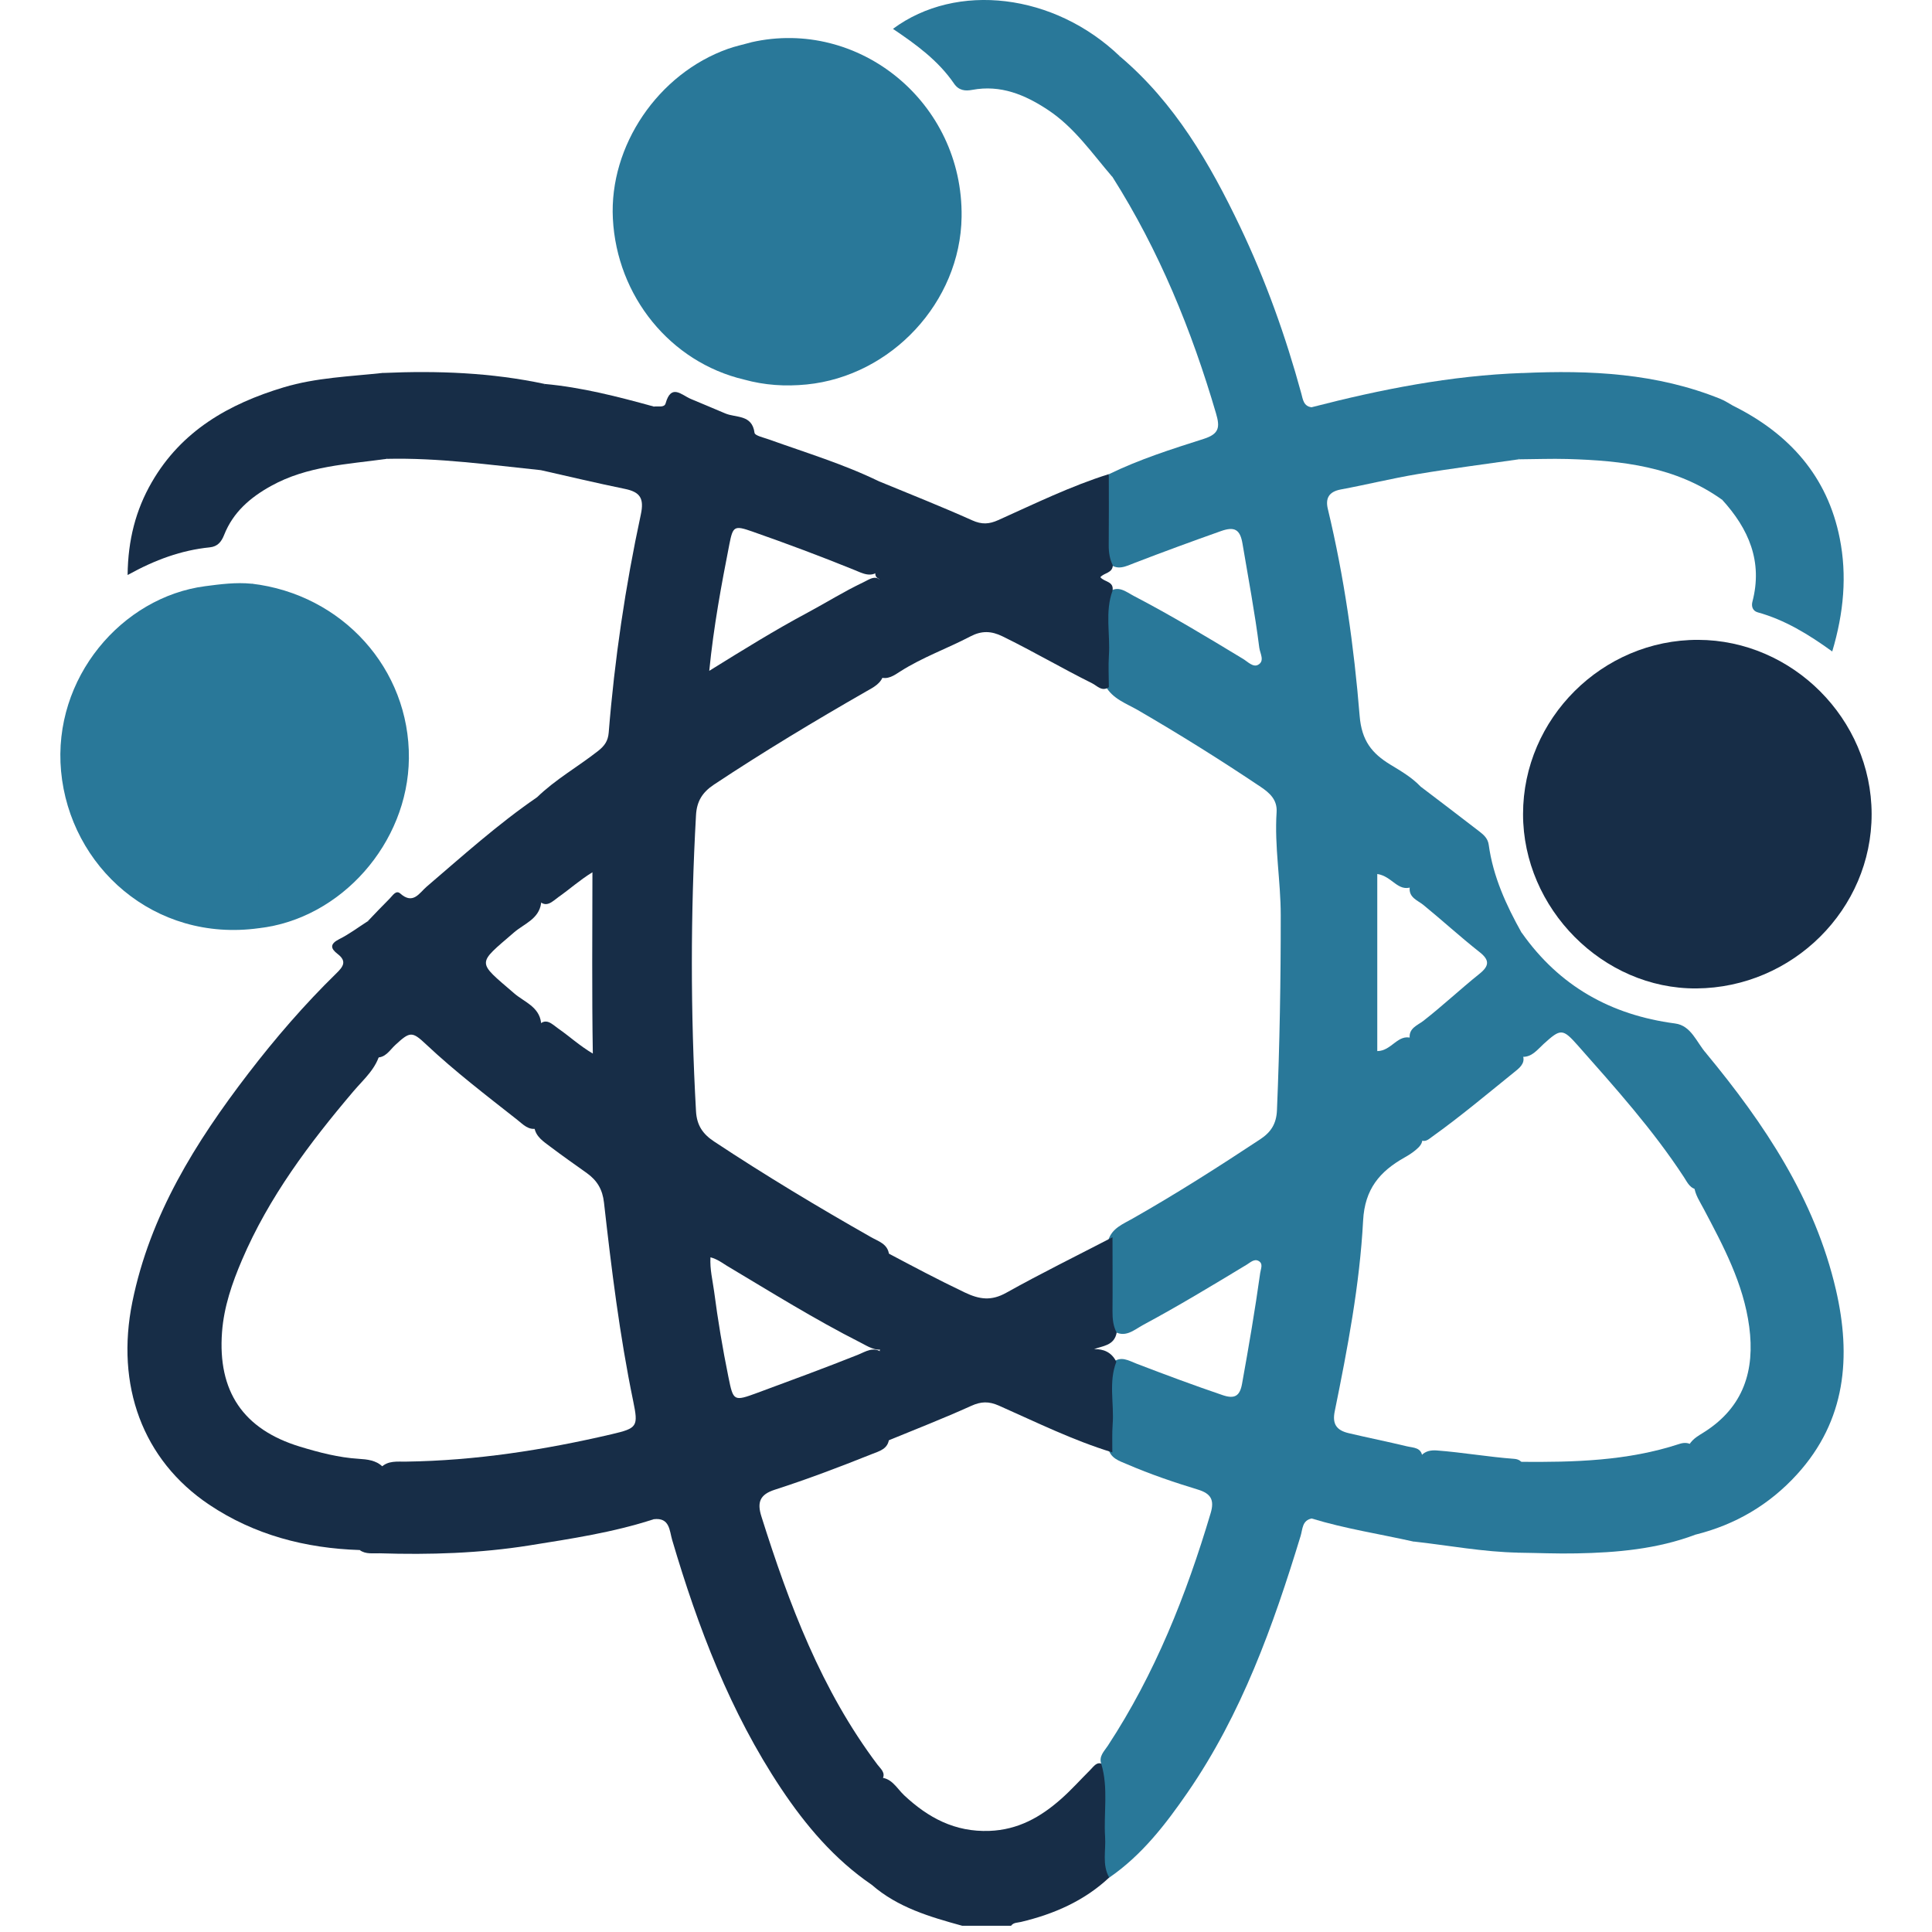 <svg width="46" height="46" viewBox="0 0 60 64" fill="none" xmlns="http://www.w3.org/2000/svg">
<g clip-path="url(#clip0_236_2774)">
<path d="M34.743 62.196C33.914 62.972 32.911 63.407 31.824 63.666C31.706 63.695 31.576 63.68 31.493 63.793H29.873C28.802 63.498 27.74 63.189 26.877 62.436C26.737 61.354 26.814 60.27 26.869 59.186C26.875 59.063 26.949 58.954 27.065 58.889C27.518 58.84 27.695 59.231 27.951 59.471C28.749 60.218 29.634 60.693 30.775 60.651C31.726 60.616 32.472 60.193 33.149 59.594C33.489 59.294 33.792 58.954 34.114 58.633C34.247 58.498 34.385 58.272 34.615 58.525C34.778 58.758 34.798 59.028 34.791 59.296C34.77 60.261 34.864 61.23 34.745 62.194L34.743 62.196Z" fill="#172D47"/>
<path d="M34.743 62.196C34.503 61.768 34.638 61.302 34.608 60.852C34.557 60.05 34.72 59.237 34.485 58.443C34.387 58.18 34.58 58.012 34.698 57.83C36.26 55.449 37.297 52.839 38.105 50.123C38.236 49.682 38.108 49.475 37.684 49.345C36.891 49.104 36.105 48.836 35.343 48.508C35.078 48.395 34.783 48.311 34.711 47.968C34.71 47.026 34.5 46.075 34.845 45.151C35.119 44.893 35.391 45.075 35.651 45.174C36.596 45.537 37.545 45.89 38.506 46.217C38.904 46.352 39.074 46.24 39.145 45.837C39.365 44.617 39.575 43.395 39.746 42.166C39.765 42.031 39.853 41.861 39.693 41.771C39.547 41.69 39.42 41.821 39.3 41.893C38.168 42.577 37.036 43.263 35.87 43.889C35.564 44.054 35.251 44.36 34.851 44.064C34.592 43.696 34.673 43.273 34.673 42.868C34.673 42.274 34.625 41.678 34.713 41.087C34.835 40.681 35.208 40.546 35.524 40.364C36.966 39.545 38.363 38.654 39.746 37.74C40.105 37.504 40.283 37.222 40.301 36.776C40.391 34.623 40.428 32.472 40.426 30.317C40.426 29.177 40.214 28.048 40.289 26.905C40.316 26.496 40.065 26.27 39.757 26.063C38.431 25.174 37.079 24.328 35.699 23.527C35.311 23.302 34.858 23.154 34.62 22.723C34.543 21.689 34.402 20.652 34.713 19.631C35.034 19.36 35.306 19.611 35.564 19.744C36.798 20.387 37.988 21.105 39.179 21.827C39.335 21.922 39.512 22.115 39.677 22.022C39.905 21.895 39.74 21.646 39.715 21.454C39.57 20.3 39.352 19.158 39.16 18.012C39.082 17.546 38.904 17.43 38.446 17.593C37.487 17.933 36.533 18.282 35.584 18.648C35.299 18.758 35.003 18.925 34.716 18.64C34.452 17.661 34.415 16.684 34.735 15.708C35.742 15.217 36.811 14.877 37.873 14.539C38.391 14.374 38.416 14.151 38.283 13.697C37.475 10.939 36.398 8.304 34.856 5.868C34.621 5.428 34.661 4.949 34.663 4.477C34.663 3.84 34.643 3.2 34.675 2.563C34.69 2.268 34.661 1.913 35.106 1.873C36.918 3.41 38.077 5.411 39.081 7.513C39.928 9.289 40.589 11.137 41.108 13.037C41.16 13.227 41.18 13.462 41.455 13.492C41.58 13.725 41.541 13.978 41.541 14.225C41.541 26.006 41.541 37.788 41.541 49.569C41.541 49.815 41.58 50.068 41.455 50.301C41.132 50.366 41.154 50.651 41.085 50.879C40.176 53.859 39.129 56.783 37.342 59.376C36.611 60.435 35.827 61.454 34.748 62.196H34.743Z" fill="#297899"/>
<path d="M27.226 58.936C26.897 59.023 27.023 59.294 27.01 59.497C26.945 60.476 27.138 61.467 26.877 62.436C25.641 61.592 24.692 60.473 23.871 59.241C22.188 56.712 21.121 53.909 20.267 51.015C20.175 50.706 20.19 50.261 19.655 50.326C19.517 50.208 19.471 50.043 19.474 49.878C19.496 48.822 19.357 47.769 19.429 46.713C19.452 46.362 19.456 46.009 19.454 45.656C19.449 36.175 19.467 26.694 19.437 17.213C19.434 16.239 19.481 15.267 19.457 14.293C19.451 14.006 19.434 13.705 19.655 13.469C19.794 13.445 20.007 13.517 20.05 13.36C20.235 12.701 20.573 13.082 20.881 13.214C21.262 13.375 21.645 13.532 22.025 13.695C22.383 13.848 22.914 13.722 22.995 14.339C23.007 14.433 23.31 14.498 23.483 14.561C24.707 15 25.956 15.377 27.13 15.951C27.443 16.922 27.408 17.898 27.158 18.873C26.875 19.166 26.574 18.991 26.296 18.878C25.18 18.425 24.053 18.004 22.916 17.606C22.328 17.4 22.279 17.43 22.163 18.021C21.897 19.376 21.643 20.735 21.495 22.222C22.629 21.519 23.666 20.875 24.744 20.299C25.366 19.966 25.964 19.589 26.602 19.288C26.803 19.193 27.052 18.988 27.245 19.329C27.378 20.325 27.331 21.324 27.276 22.32C27.205 22.643 26.932 22.768 26.682 22.911C24.975 23.89 23.289 24.904 21.648 25.993C21.272 26.243 21.081 26.539 21.056 27.005C20.873 30.274 20.873 33.541 21.056 36.809C21.082 37.28 21.282 37.567 21.657 37.815C23.35 38.935 25.09 39.981 26.855 40.983C27.1 41.123 27.408 41.203 27.451 41.558C27.438 42.362 27.446 43.168 27.439 43.972C27.438 44.219 27.453 44.47 27.3 44.688C26.993 44.772 26.752 44.6 26.502 44.473C24.984 43.704 23.542 42.803 22.083 41.933C21.925 41.838 21.778 41.716 21.535 41.65C21.512 42.047 21.607 42.415 21.657 42.787C21.78 43.733 21.938 44.673 22.128 45.607C22.293 46.418 22.298 46.431 23.1 46.135C24.209 45.725 25.317 45.318 26.416 44.88C26.672 44.778 26.94 44.582 27.231 44.816C27.454 45.076 27.434 45.394 27.438 45.702C27.445 46.343 27.438 46.986 27.453 47.625C27.439 48.002 27.127 48.07 26.865 48.175C25.808 48.598 24.744 49.001 23.662 49.35C23.172 49.508 23.074 49.765 23.222 50.233C24.141 53.145 25.207 55.984 27.067 58.456C27.17 58.595 27.351 58.721 27.23 58.941L27.226 58.936Z" fill="#172D47"/>
<path d="M48.453 26.967C48.453 23.802 51.081 21.188 54.252 21.196C57.383 21.204 59.994 23.823 60 26.962C60.007 30.116 57.389 32.72 54.194 32.743C51.102 32.765 48.452 30.099 48.453 26.967Z" fill="#172D47"/>
<path d="M19.656 13.469C19.656 25.755 19.656 38.04 19.656 50.326C18.314 50.764 16.922 50.972 15.537 51.194C13.897 51.455 12.239 51.508 10.577 51.455C10.354 51.448 10.116 51.495 9.914 51.347C10.417 51.119 10.527 50.714 10.514 50.193C10.502 49.665 10.399 49.121 10.625 48.606C10.86 48.376 11.163 48.423 11.448 48.418C13.757 48.386 16.025 48.033 18.268 47.509C19.117 47.311 19.148 47.254 18.975 46.411C18.526 44.239 18.256 42.039 18.008 39.838C17.96 39.407 17.785 39.109 17.442 38.862C17.037 38.572 16.629 38.288 16.233 37.988C16.005 37.815 15.747 37.658 15.698 37.334C15.798 36.226 15.623 35.109 15.81 34.005C16.07 33.667 16.291 33.932 16.493 34.072C16.861 34.327 17.19 34.635 17.638 34.901C17.605 32.875 17.623 30.937 17.625 28.895C17.195 29.16 16.866 29.46 16.504 29.713C16.303 29.854 16.088 30.117 15.815 29.798C15.667 28.669 15.692 27.54 15.79 26.411C16.401 25.817 17.147 25.399 17.813 24.876C18.024 24.709 18.141 24.549 18.164 24.27C18.359 21.839 18.715 19.429 19.228 17.045C19.345 16.502 19.2 16.297 18.695 16.194C17.766 16.004 16.842 15.783 15.918 15.575C15.853 14.619 15.695 13.658 16.043 12.719C17.275 12.831 18.467 13.139 19.656 13.467V13.469Z" fill="#172D47"/>
<path d="M41.45 50.301C41.295 50.078 41.333 49.823 41.333 49.577C41.333 37.79 41.333 26.001 41.333 14.214C41.333 13.968 41.297 13.713 41.45 13.49C43.744 12.898 46.059 12.44 48.436 12.356C48.546 13.315 48.633 14.274 48.315 15.215C47.196 15.377 46.074 15.518 44.96 15.705C44.107 15.848 43.266 16.056 42.416 16.214C42.021 16.288 41.899 16.506 41.988 16.867C42.529 19.12 42.853 21.414 43.04 23.715C43.107 24.54 43.448 24.957 44.057 25.329C44.407 25.542 44.765 25.748 45.053 26.05C44.991 26.849 45.011 27.65 45.003 28.451C45 28.777 45.018 29.115 44.77 29.381C44.304 29.558 44.119 29.025 43.624 28.952C43.623 30.907 43.623 32.846 43.624 34.819C44.104 34.815 44.3 34.238 44.767 34.388C45.053 34.641 44.991 34.984 45.006 35.306C45.043 36.102 44.923 36.906 45.118 37.693C45.136 37.885 45.015 37.996 44.885 38.105C44.773 38.198 44.65 38.275 44.523 38.346C43.708 38.806 43.21 39.387 43.155 40.431C43.042 42.56 42.64 44.663 42.214 46.755C42.131 47.164 42.266 47.377 42.67 47.474C43.315 47.627 43.966 47.757 44.61 47.912C44.82 47.962 45.088 47.943 45.118 48.263C44.951 48.916 45.03 49.582 45.008 50.241C45 50.526 45.046 50.827 44.825 51.067C43.701 50.814 42.559 50.641 41.453 50.303L41.45 50.301Z" fill="#297899"/>
<path d="M10.686 48.598C10.686 49.237 10.65 49.882 10.698 50.517C10.745 51.127 10.553 51.425 9.915 51.347C8.119 51.29 6.422 50.846 4.927 49.843C2.717 48.36 1.825 45.887 2.384 43.131C2.97 40.249 4.476 37.84 6.229 35.555C7.125 34.388 8.087 33.273 9.141 32.244C9.363 32.027 9.504 31.846 9.184 31.601C8.948 31.421 8.92 31.271 9.236 31.111C9.566 30.947 9.865 30.72 10.178 30.52C10.628 30.547 10.615 30.905 10.618 31.196C10.633 32.408 10.668 33.622 10.601 34.833C10.48 35.391 10.05 35.747 9.706 36.153C8.25 37.868 6.907 39.655 6.016 41.739C5.689 42.504 5.418 43.285 5.355 44.127C5.208 46.089 6.056 47.349 7.936 47.922C8.572 48.115 9.211 48.283 9.88 48.325C10.165 48.343 10.463 48.371 10.686 48.596V48.598Z" fill="#172D47"/>
<path d="M22.888 1.4C26.448 0.591 29.909 3.387 29.854 7.186C29.814 10.012 27.522 12.456 24.723 12.736C24.008 12.807 23.327 12.761 22.645 12.573C22.547 12.451 22.547 12.306 22.55 12.16C22.596 8.89 22.553 5.62 22.573 2.349C22.575 2.006 22.515 1.628 22.886 1.402L22.888 1.4Z" fill="#297899"/>
<path d="M6.573 30.748C3.107 31.226 0.316 28.71 0.023 25.547C-0.262 22.455 2.043 19.777 4.798 19.418C5.311 19.351 5.816 19.285 6.332 19.336C6.796 19.453 6.766 19.837 6.77 20.184C6.783 21.507 6.775 22.833 6.775 24.157C6.775 26.04 6.78 27.923 6.771 29.806C6.771 30.129 6.833 30.475 6.572 30.748H6.573Z" fill="#297899"/>
<path d="M54.518 34.891C56.45 37.227 58.118 39.718 58.816 42.72C59.33 44.936 59.154 47.054 57.53 48.839C56.615 49.845 55.487 50.508 54.165 50.837C53.912 50.729 53.871 50.498 53.867 50.27C53.856 49.505 53.796 48.741 53.907 47.98C53.994 47.695 54.244 47.575 54.468 47.431C55.757 46.606 56.139 45.399 55.945 43.946C55.755 42.52 55.09 41.28 54.432 40.036C54.307 39.8 54.152 39.575 54.12 39.298C53.904 38.091 53.972 36.876 54.005 35.662C54.014 35.351 53.944 34.874 54.518 34.889V34.891Z" fill="#297899"/>
<path d="M6.573 30.748C6.573 27.184 6.573 23.617 6.575 20.052C6.575 19.786 6.62 19.504 6.332 19.334C9.342 19.684 11.575 22.163 11.545 25.124C11.515 27.93 9.296 30.44 6.573 30.748Z" fill="#297899"/>
<path d="M27.132 22.428C27.13 21.344 27.129 20.26 27.125 19.178C27.027 19.141 26.985 19.07 26.997 18.967C27.277 18.222 27.07 17.45 27.129 16.694C27.147 16.447 27.132 16.198 27.132 15.95C28.158 16.374 29.193 16.782 30.206 17.237C30.525 17.38 30.765 17.366 31.071 17.228C32.277 16.687 33.466 16.103 34.731 15.706C34.731 16.494 34.736 17.282 34.728 18.067C34.726 18.3 34.761 18.52 34.864 18.729C34.851 18.988 34.573 18.973 34.451 19.12C34.576 19.283 34.908 19.251 34.854 19.568C34.598 20.27 34.781 20.996 34.734 21.711C34.711 22.06 34.731 22.412 34.733 22.763C34.503 22.923 34.346 22.718 34.178 22.635C33.178 22.137 32.214 21.571 31.208 21.079C30.837 20.898 30.519 20.888 30.152 21.079C29.383 21.482 28.559 21.772 27.821 22.243C27.623 22.37 27.405 22.533 27.132 22.427V22.428Z" fill="#172D47"/>
<path d="M22.888 1.4C22.725 1.643 22.771 1.92 22.771 2.188C22.77 5.323 22.768 8.458 22.773 11.594C22.773 11.928 22.75 12.255 22.645 12.573C20.209 11.997 18.434 9.817 18.302 7.241C18.179 4.832 19.798 2.441 22.114 1.618C22.365 1.529 22.628 1.474 22.886 1.402L22.888 1.4Z" fill="#297899"/>
<path d="M10.445 35.031C10.444 33.759 10.442 32.485 10.437 31.213C10.437 30.952 10.497 30.663 10.179 30.52C10.422 30.267 10.662 30.011 10.911 29.764C11.006 29.671 11.116 29.471 11.261 29.6C11.686 29.977 11.89 29.581 12.132 29.373C13.326 28.352 14.493 27.3 15.792 26.409C16.043 27.007 15.883 27.635 15.913 28.247C15.94 28.805 15.923 29.365 15.925 29.923C15.851 30.444 15.362 30.602 15.037 30.88C13.784 31.962 13.782 31.827 15.039 32.911C15.362 33.189 15.855 33.346 15.923 33.87C15.921 34.801 15.918 35.73 15.918 36.661C15.918 36.911 15.928 37.159 15.792 37.382C15.504 37.452 15.325 37.244 15.137 37.097C14.11 36.288 13.071 35.495 12.117 34.598C11.651 34.158 11.581 34.167 11.096 34.615C10.906 34.789 10.767 35.061 10.442 35.028L10.445 35.031Z" fill="#172D47"/>
<path d="M10.812 15.2C9.506 15.382 8.176 15.433 6.979 16.098C6.286 16.481 5.721 16.97 5.425 17.719C5.334 17.949 5.209 18.106 4.946 18.132C4.008 18.227 3.141 18.542 2.227 19.048C2.24 17.886 2.496 16.895 3.027 15.975C4.011 14.271 5.577 13.379 7.398 12.831C8.474 12.508 9.584 12.473 10.687 12.353C10.762 12.423 10.868 12.485 10.886 12.584C11.038 13.46 11.15 14.336 10.812 15.197V15.2Z" fill="#172D47"/>
<path d="M45.049 37.748C44.746 37.582 44.84 37.29 44.821 37.034C44.758 36.16 44.963 35.272 44.701 34.407C44.651 34.06 44.963 33.964 45.151 33.817C45.789 33.319 46.378 32.765 47.008 32.26C47.34 31.994 47.349 31.802 47.009 31.536C46.375 31.037 45.779 30.49 45.153 29.979C44.966 29.826 44.655 29.733 44.7 29.388C44.94 28.521 44.77 27.635 44.821 26.759C44.836 26.503 44.741 26.209 45.051 26.05C45.704 26.547 46.358 27.042 47.008 27.545C47.151 27.656 47.287 27.773 47.316 27.985C47.46 29.038 47.895 29.988 48.409 30.905C48.145 32.234 48.116 33.564 48.411 34.893C48.563 35.159 48.388 35.336 48.213 35.475C47.295 36.215 46.393 36.976 45.432 37.663C45.321 37.743 45.204 37.858 45.044 37.752L45.049 37.748Z" fill="#297899"/>
<path d="M48.315 15.217C48.343 14.263 48.212 13.302 48.436 12.358C50.674 12.256 52.887 12.361 54.998 13.217C55.148 13.277 55.283 13.372 55.426 13.45C55.308 14.229 55.364 15.017 55.34 15.8C55.331 16.079 55.378 16.396 55.043 16.552C53.508 15.455 51.735 15.257 49.925 15.205C49.389 15.19 48.851 15.212 48.315 15.215V15.217Z" fill="#297899"/>
<path d="M35.103 1.872C34.811 2.006 34.856 2.271 34.856 2.516C34.855 3.633 34.853 4.749 34.853 5.866C34.18 5.085 33.594 4.221 32.713 3.64C31.953 3.137 31.148 2.801 30.206 2.977C29.971 3.022 29.76 2.997 29.605 2.771C29.08 2.003 28.341 1.469 27.58 0.956C29.688 -0.606 32.925 -0.223 35.104 1.872H35.103Z" fill="#297899"/>
<path d="M55.045 16.552C55.301 15.761 55.102 14.949 55.161 14.148C55.181 13.885 55.103 13.594 55.428 13.449C57.274 14.371 58.538 15.781 58.944 17.834C59.188 19.06 59.079 20.294 58.695 21.581C57.912 21.015 57.126 20.533 56.225 20.284C56.057 20.237 56.011 20.082 56.051 19.932C56.4 18.6 55.927 17.515 55.045 16.551V16.552Z" fill="#297899"/>
<path d="M48.41 35.011C48.066 34.971 48.058 34.721 48.06 34.462C48.062 33.489 48.056 32.518 48.063 31.546C48.065 31.278 48.07 30.995 48.413 30.903C49.655 32.667 51.363 33.624 53.489 33.904C54.027 33.974 54.2 34.533 54.519 34.891C54.116 35.078 54.17 35.452 54.169 35.787C54.162 36.992 54.129 38.2 54.275 39.402C53.991 39.407 53.899 39.17 53.779 38.989C52.754 37.422 51.508 36.035 50.273 34.638C49.763 34.062 49.7 34.07 49.134 34.583C48.922 34.775 48.746 35.029 48.41 35.009V35.011Z" fill="#297899"/>
<path d="M54.042 47.865C54.042 48.639 54.042 49.414 54.039 50.188C54.039 50.414 54.046 50.636 54.166 50.837C52.895 51.315 51.565 51.433 50.224 51.458C49.585 51.472 48.944 51.443 48.303 51.435C47.927 51.417 47.76 51.21 47.754 50.842C47.742 50.245 47.733 49.648 47.758 49.052C47.775 48.664 47.962 48.438 48.366 48.425C50.143 48.441 51.913 48.396 53.626 47.834C53.763 47.788 53.911 47.777 54.044 47.867L54.042 47.865Z" fill="#297899"/>
<path d="M10.811 15.2C10.755 14.253 10.94 13.294 10.687 12.355C12.486 12.275 14.276 12.341 16.045 12.719C15.975 13.67 16.191 14.632 15.92 15.575C14.221 15.4 12.526 15.159 10.811 15.2Z" fill="#172D47"/>
<path d="M48.455 48.583C48.062 48.544 47.907 48.706 47.928 49.112C47.958 49.683 47.958 50.258 47.928 50.829C47.91 51.149 48.037 51.32 48.303 51.433C47.133 51.413 45.982 51.192 44.823 51.064C44.823 50.323 44.823 49.584 44.823 48.844C44.823 48.598 44.793 48.338 45.084 48.213C45.223 48.062 45.409 48.035 45.594 48.048C46.452 48.113 47.301 48.263 48.158 48.326C48.3 48.336 48.44 48.401 48.456 48.583H48.455Z" fill="#297899"/>
<path d="M27.379 41.493C28.233 41.946 29.085 42.399 29.96 42.815C30.449 43.048 30.839 43.101 31.333 42.825C32.489 42.179 33.678 41.595 34.853 40.985C34.853 41.803 34.86 42.619 34.853 43.436C34.852 43.686 34.873 43.924 34.991 44.147C34.91 44.585 34.514 44.582 34.244 44.692C34.547 44.683 34.822 44.788 34.98 45.111C34.717 45.789 34.911 46.495 34.858 47.186C34.835 47.492 34.85 47.803 34.847 48.112C33.544 47.714 32.327 47.111 31.089 46.563C30.752 46.415 30.499 46.423 30.169 46.573C29.257 46.986 28.323 47.349 27.397 47.73C27.126 47.447 27.284 47.097 27.259 46.779C27.207 46.102 27.349 45.411 27.136 44.742L27.146 44.733C27.392 43.914 27.182 43.075 27.257 42.249C27.281 41.994 27.157 41.714 27.377 41.49L27.379 41.493Z" fill="#172D47"/>
</g>
<defs>
<clipPath id="clip0_236_2774">
<rect width="60" height="63.793" fill="white"/>
</clipPath>
</defs>
</svg>
